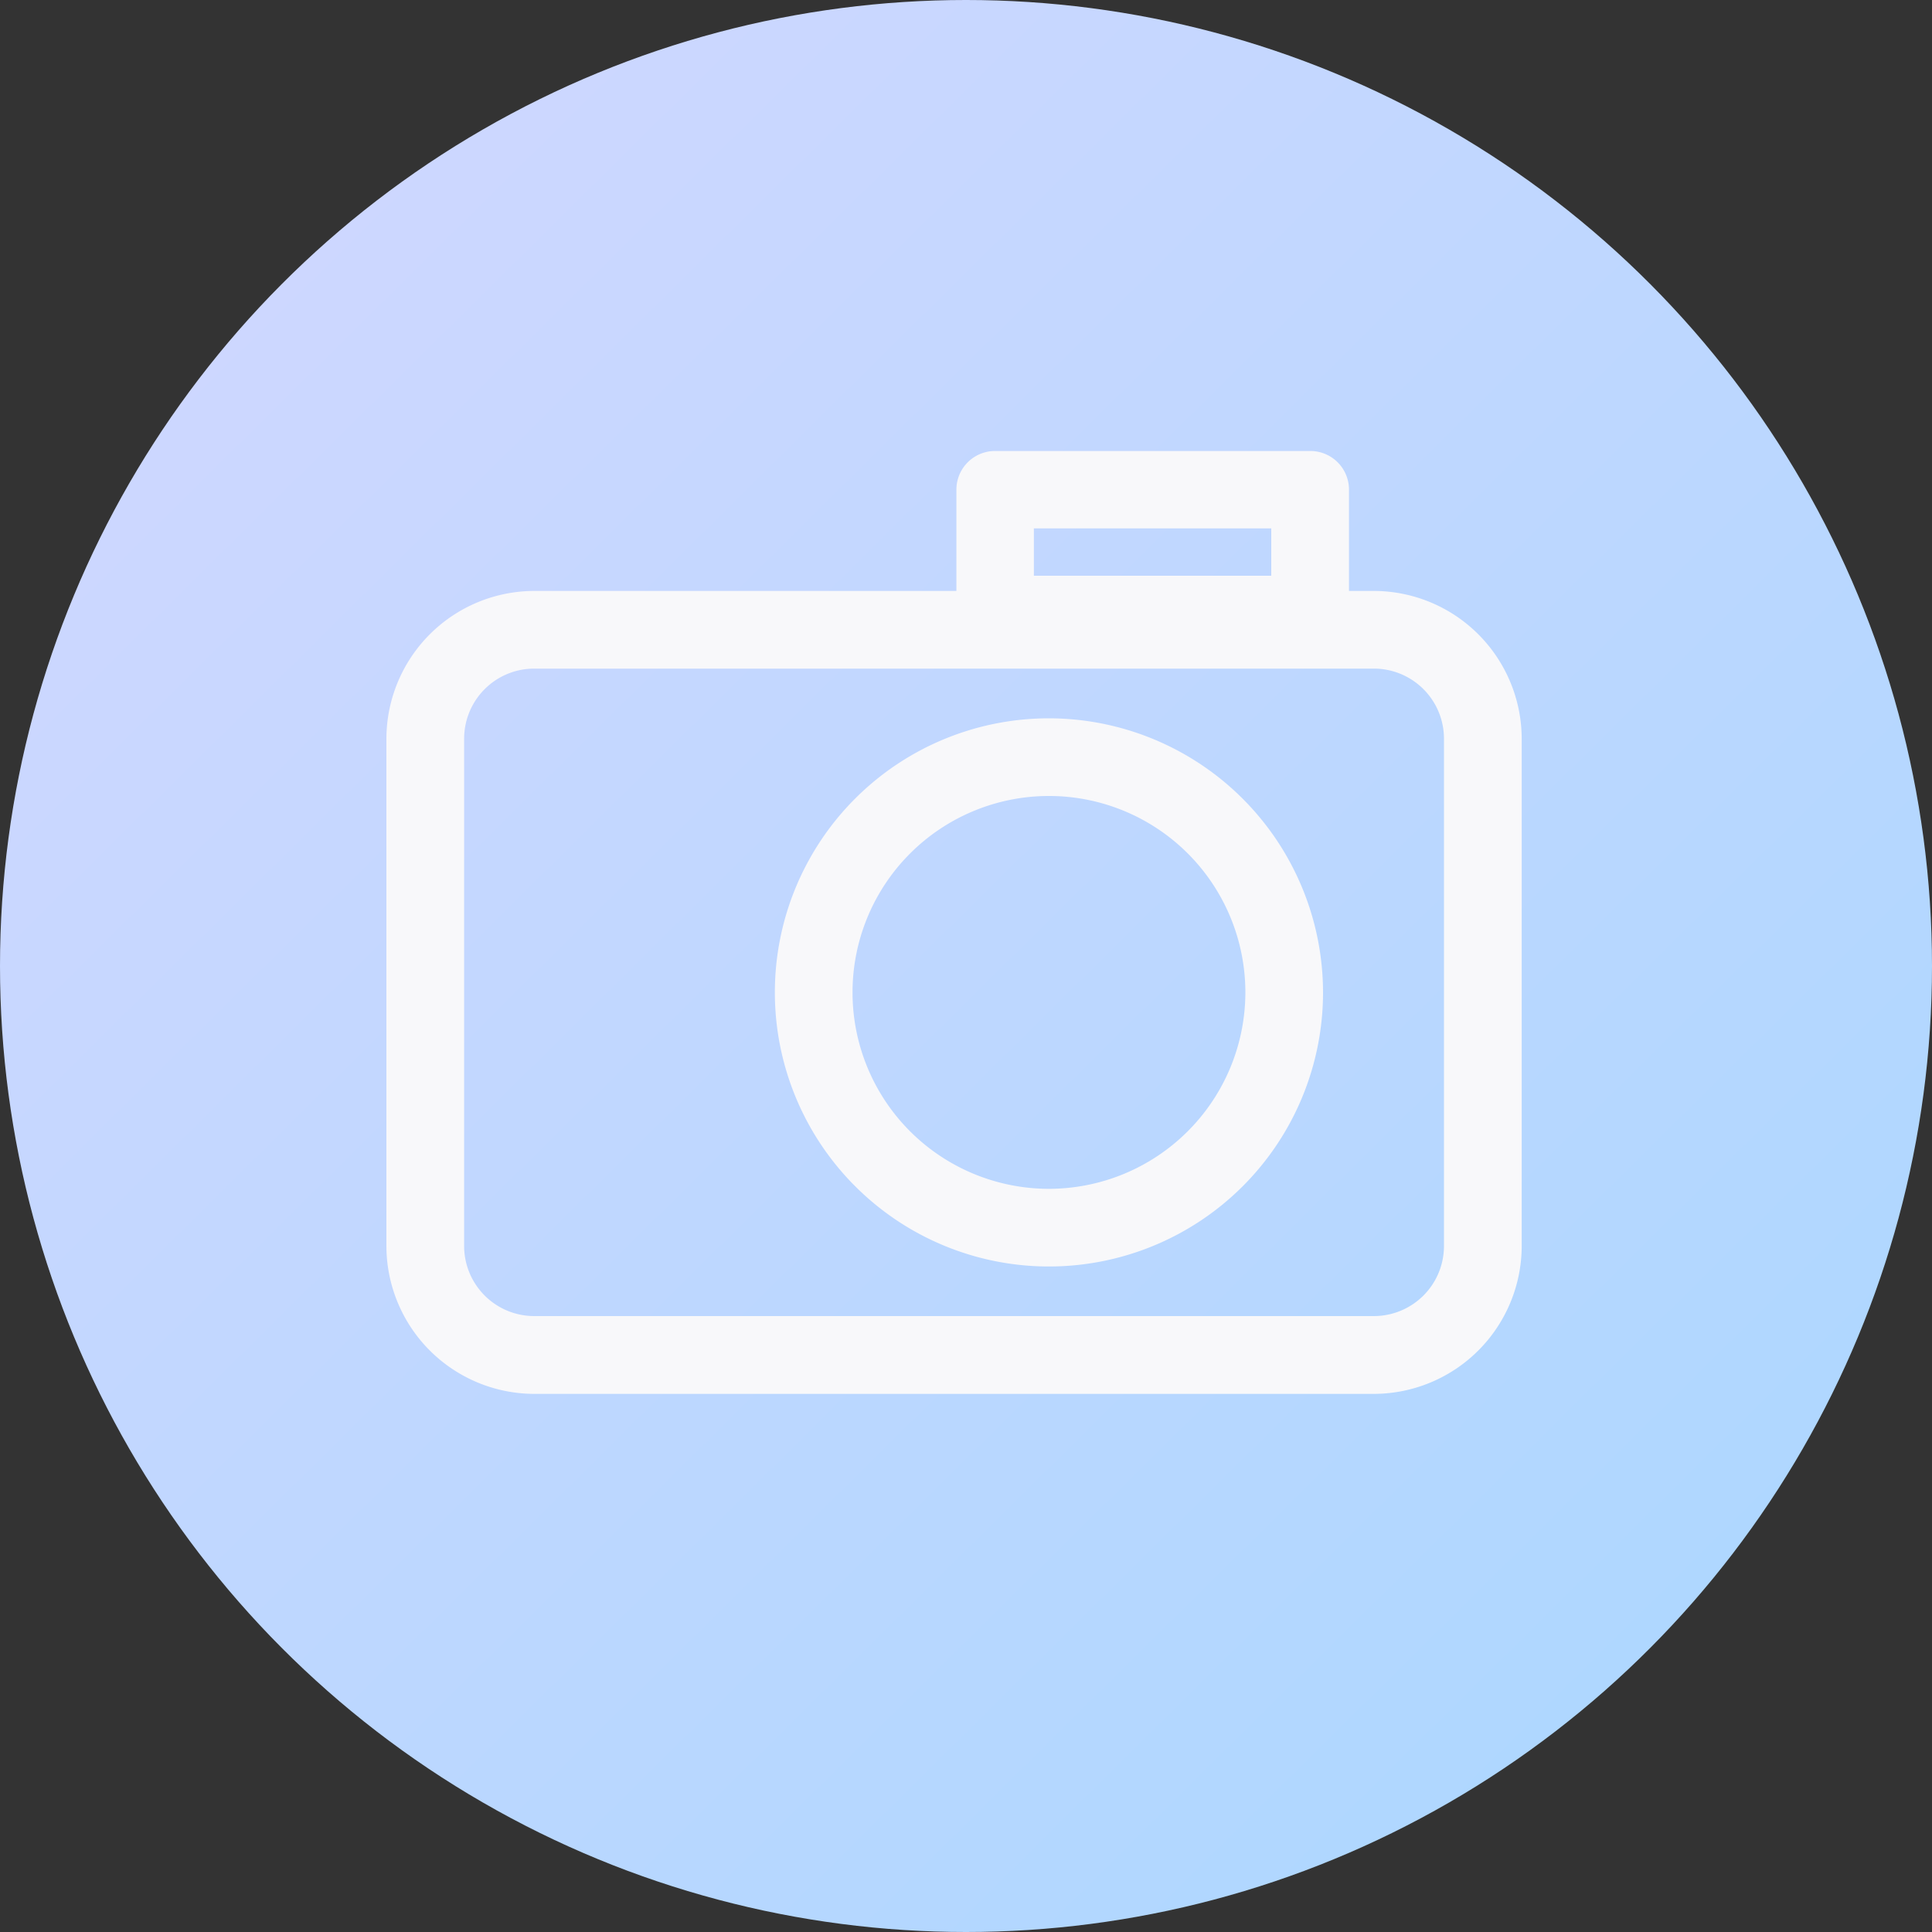 <svg xmlns="http://www.w3.org/2000/svg" xmlns:xlink="http://www.w3.org/1999/xlink" width="30" height="30" viewBox="0 0 30 30">
  <rect x="0" y="0" width="30" height="30" fill="#333333" stroke="none"/>
  <defs>
    <linearGradient id="linear-gradient" y1="0.053" x2="0.937" y2="1" gradientUnits="objectBoundingBox">
      <stop offset="0" stop-color="#d2d7ff"/>
      <stop offset="1" stop-color="#aad7ff"/>
    </linearGradient>
  </defs>
  <g id="그룹_20766" data-name="그룹 20766" transform="translate(-212 -228)">
    <circle id="타원_392" data-name="타원 392" cx="15" cy="15" r="15" transform="translate(212 228)" fill="url(#linear-gradient)"/>
    <g id="구성_요소_32_12" data-name="구성 요소 32 – 12" transform="translate(217 233)">
      <rect id="사각형_25170" data-name="사각형 25170" width="20" height="20" fill="none" opacity="0.5"/>
      <g id="레이어_4" transform="translate(-87.5 -108.77)">
        <g id="그룹_20598" data-name="그룹 20598" transform="translate(88.5 110.77)">
          <path id="패스_7843" data-name="패스 7843" d="M103.834,112.946h-.387v-1.573a.6.6,0,0,0-.6-.6H97.951a.6.6,0,0,0-.6.6v1.573H90.794A2.3,2.3,0,0,0,88.5,115.24v7.88a2.3,2.3,0,0,0,2.294,2.294h13.041a2.3,2.3,0,0,0,2.294-2.294v-7.88A2.3,2.3,0,0,0,103.834,112.946Zm-5.28-.971h3.686v.735H98.554Zm6.368,11.144a1.089,1.089,0,0,1-1.087,1.087H90.794a1.089,1.089,0,0,1-1.087-1.087v-7.88a1.089,1.089,0,0,1,1.087-1.087h13.041a1.089,1.089,0,0,1,1.087,1.087Z" transform="translate(-88.5 -110.77)" fill="#f8f8fa"/>
          <path id="패스_7844" data-name="패스 7844" d="M182.756,172.74A4.256,4.256,0,1,0,187.012,177,4.261,4.261,0,0,0,182.756,172.74Zm0,7.306a3.05,3.05,0,1,1,3.05-3.05A3.053,3.053,0,0,1,182.756,180.046Z" transform="translate(-172.468 -168.586)" fill="#f8f8fa"/>
        </g>
      </g>
    </g>
  </g>
</svg>
